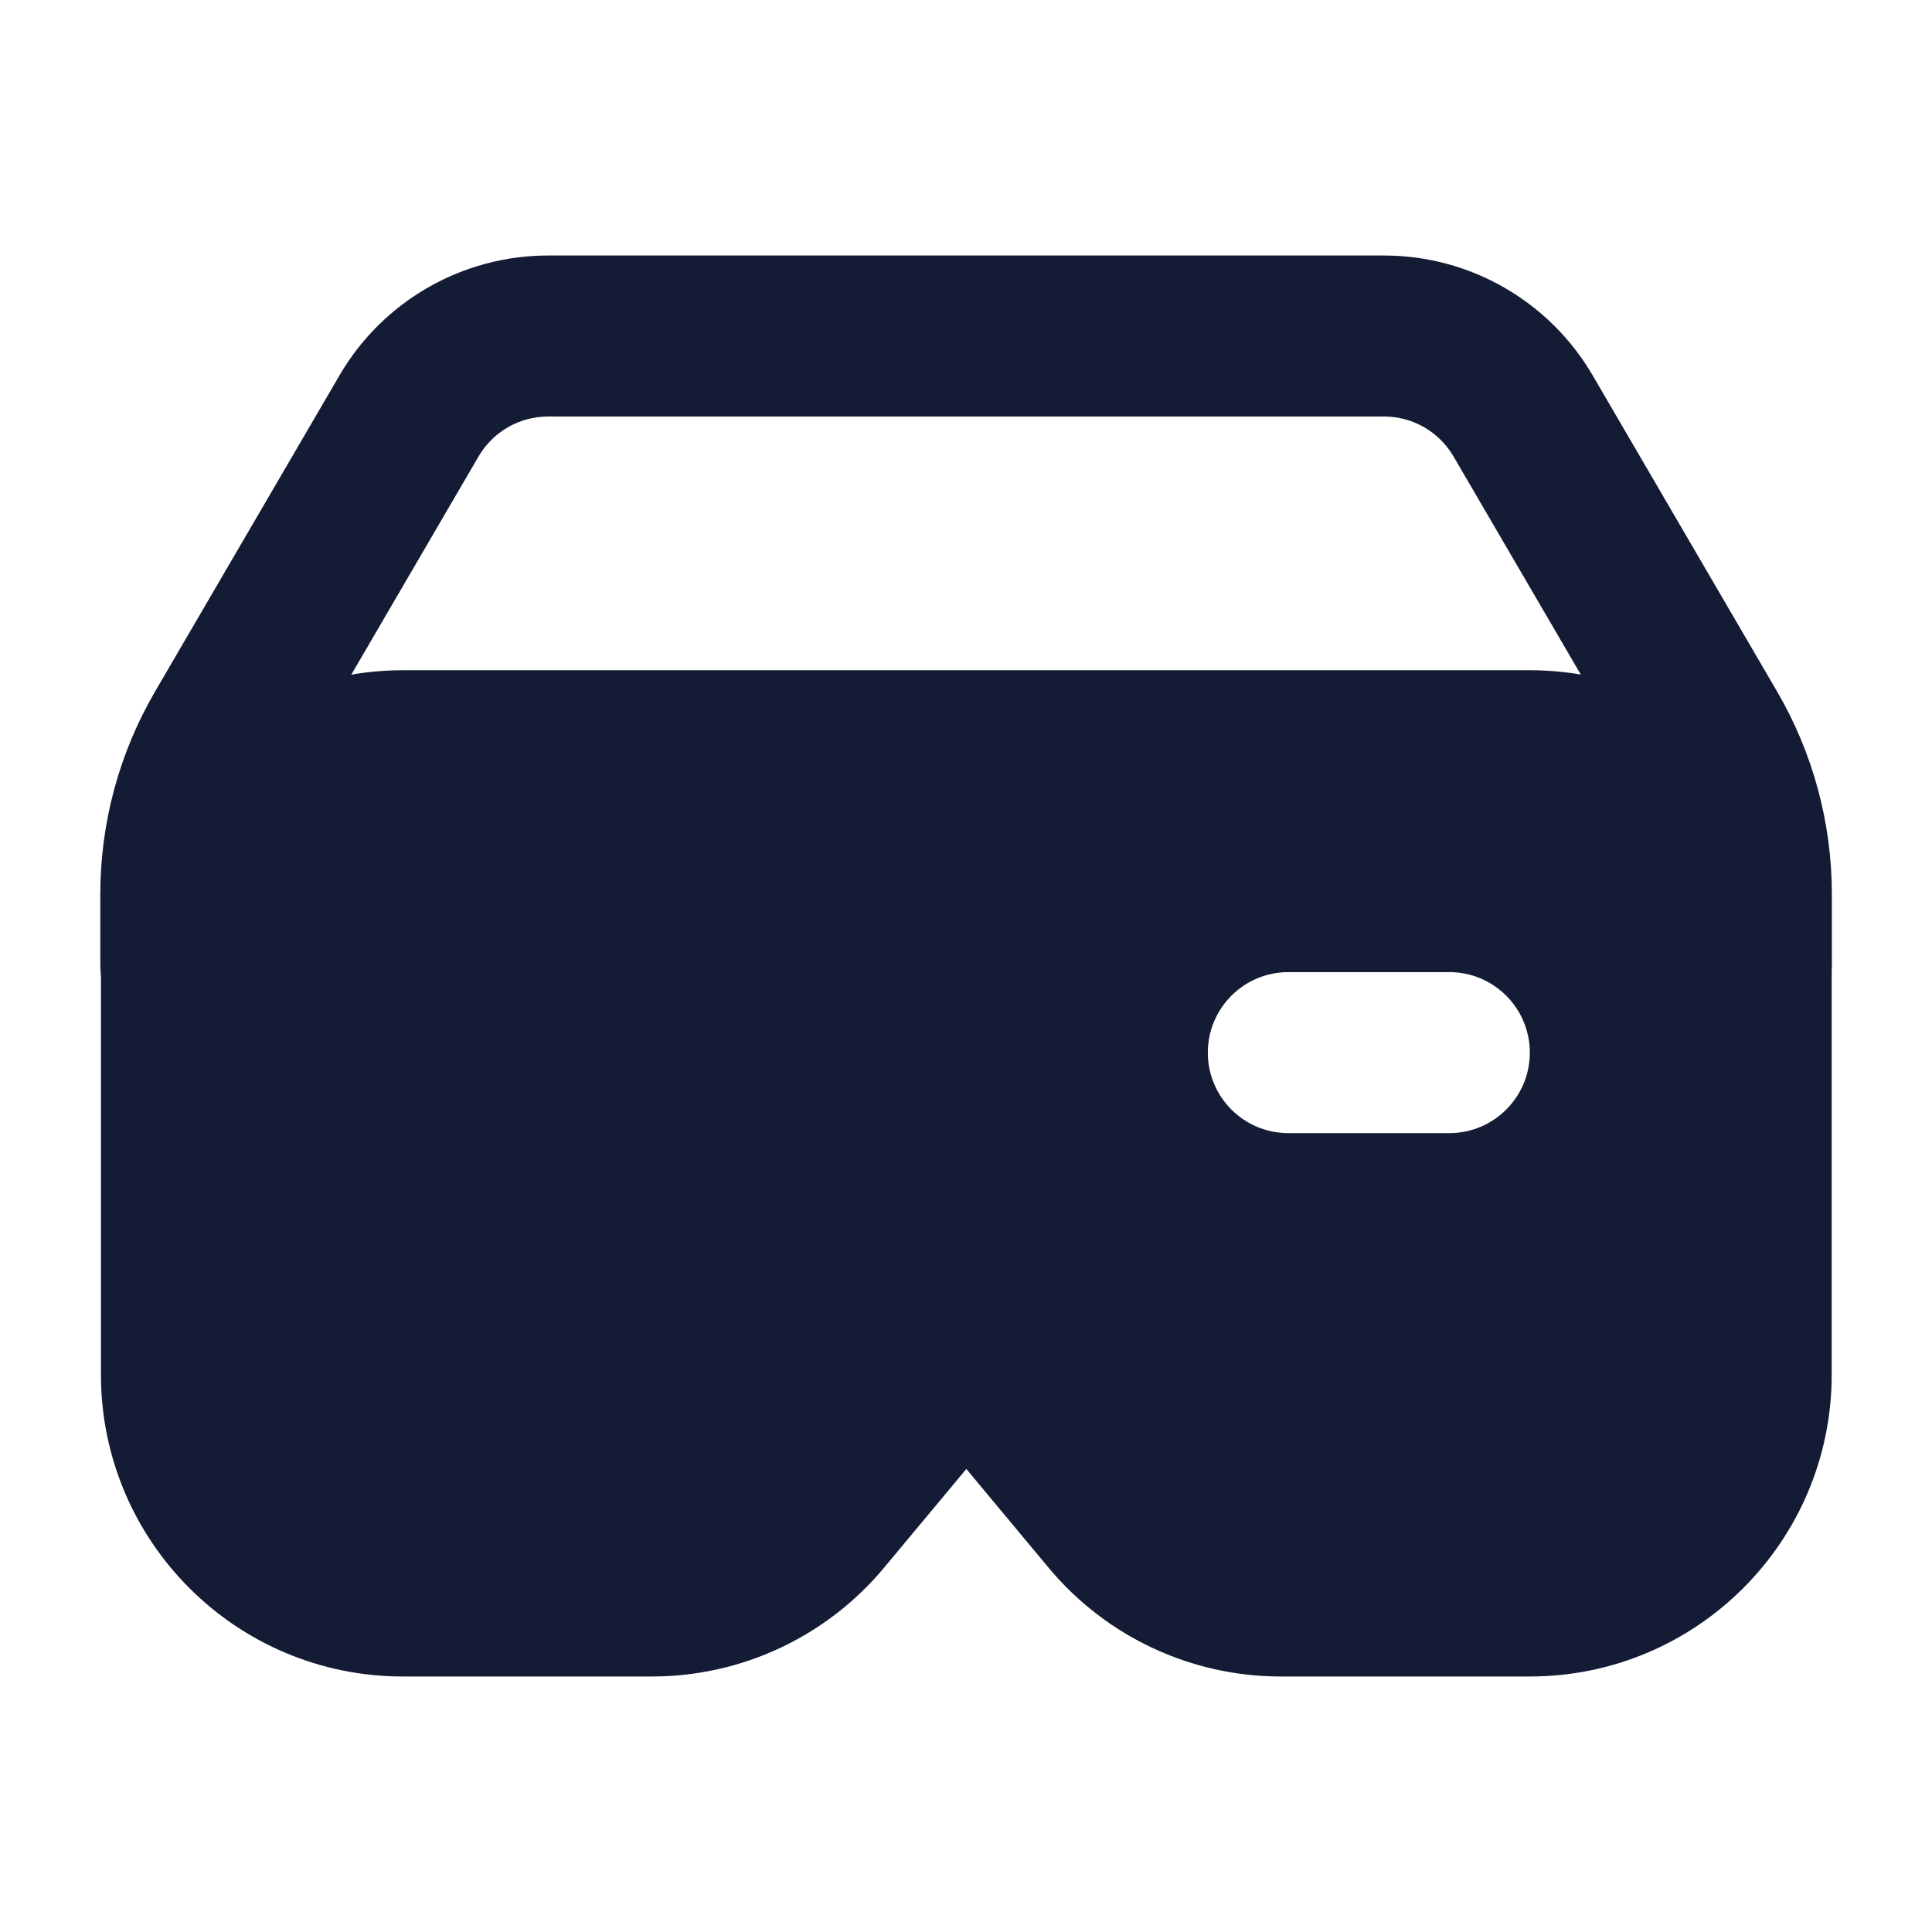 <svg width="24" height="24" viewBox="0 0 24 24" fill="none" xmlns="http://www.w3.org/2000/svg">
<path fill-rule="evenodd" clip-rule="evenodd" d="M5.004 8.326C2.933 8.326 1.254 10.005 1.254 12.076V17.076C1.254 19.147 2.933 20.826 5.004 20.826H8.099C9.212 20.826 10.267 20.332 10.98 19.477L12.004 18.248L13.028 19.477C13.741 20.332 14.796 20.826 15.909 20.826H19.004C21.075 20.826 22.754 19.147 22.754 17.076V12.076C22.754 10.005 21.075 8.326 19.004 8.326H5.004ZM16.004 12.076C15.452 12.076 15.004 12.524 15.004 13.076C15.004 13.629 15.452 14.076 16.004 14.076H18.004C18.556 14.076 19.004 13.629 19.004 13.076C19.004 12.524 18.556 12.076 18.004 12.076H16.004Z" fill="#141B34"/>
<path fill-rule="evenodd" clip-rule="evenodd" d="M6.809 5.174C6.453 5.174 6.124 5.363 5.945 5.67L3.655 9.596C3.387 10.055 3.246 10.577 3.246 11.108V11.978C3.246 12.53 2.798 12.978 2.246 12.978C1.694 12.978 1.246 12.53 1.246 11.978V11.108C1.246 10.223 1.481 9.353 1.927 8.589L4.218 4.662C4.755 3.741 5.742 3.174 6.809 3.174H17.193C18.26 3.174 19.246 3.741 19.784 4.662L22.075 8.589C22.521 9.353 22.756 10.223 22.756 11.108V11.978C22.756 12.53 22.308 12.978 21.756 12.978C21.203 12.978 20.756 12.53 20.756 11.978V11.108C20.756 10.577 20.615 10.055 20.347 9.596L18.056 5.67C17.877 5.363 17.548 5.174 17.193 5.174H6.809Z" fill="#141B34"/>
</svg>
